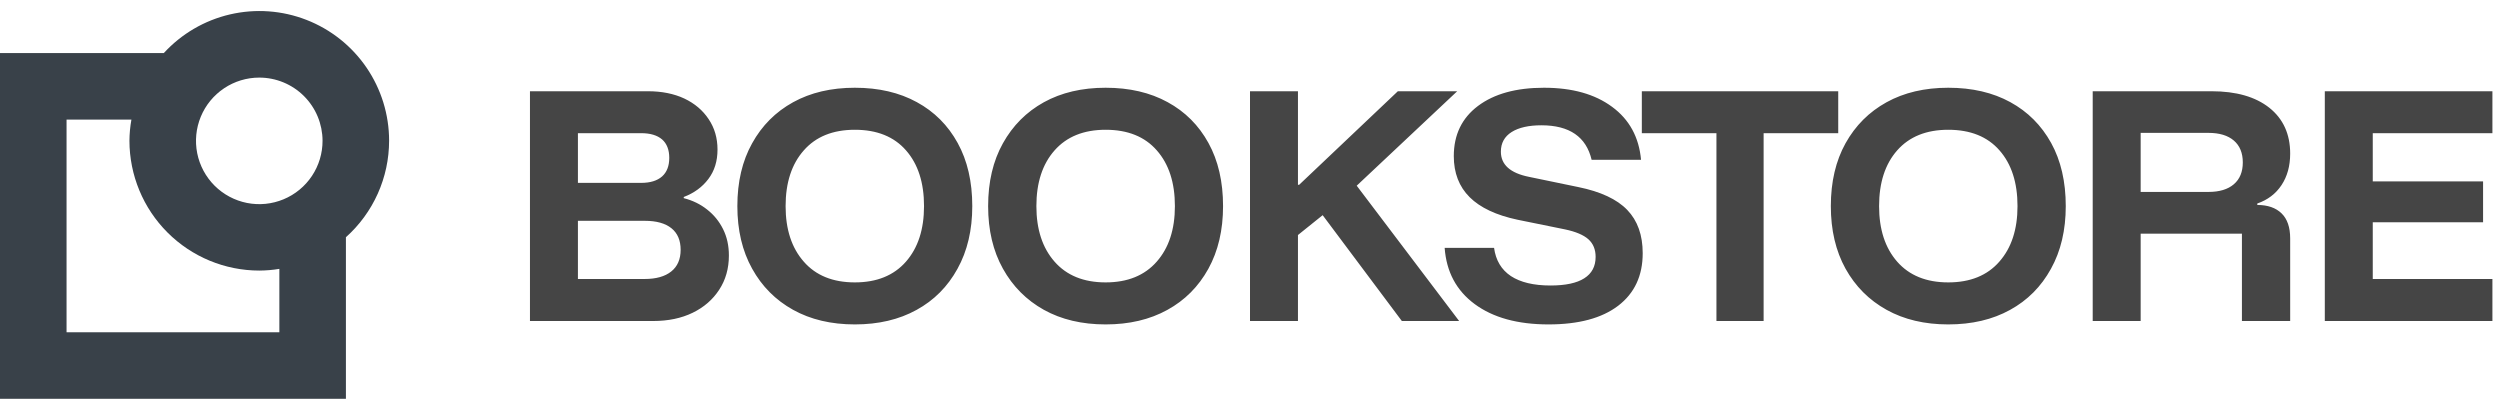 
          <svg data-logo="logo" xmlns="http://www.w3.org/2000/svg" viewBox="0 0 257 42">
            <g id="logogram" transform="translate(0, 1) rotate(0)"><path d="M40 13.468C40 10.782 39.189 8.159 37.673 5.942C36.157 3.725 34.007 2.017 31.503 1.043C29 0.068 26.262 -0.128 23.645 0.481C21.029 1.09 18.658 2.474 16.842 4.453H0V40H35.56V23.387C36.956 22.139 38.073 20.61 38.838 18.901C39.603 17.192 39.999 15.341 40 13.468ZM33.158 13.468C33.161 14.755 32.781 16.014 32.068 17.086C31.355 18.157 30.34 18.993 29.152 19.487C27.963 19.982 26.655 20.113 25.392 19.863C24.13 19.614 22.97 18.995 22.058 18.086C21.147 17.177 20.527 16.018 20.274 14.756C20.022 13.494 20.151 12.185 20.642 10.996C21.134 9.806 21.968 8.79 23.038 8.074C24.108 7.359 25.366 6.977 26.653 6.977C28.376 6.977 30.029 7.66 31.248 8.877C32.468 10.094 33.154 11.745 33.158 13.468ZM28.718 33.158H6.842V11.296H13.509C13.38 12.013 13.312 12.74 13.306 13.468C13.31 17.007 14.717 20.4 17.22 22.902C19.722 25.404 23.114 26.812 26.653 26.815C27.345 26.811 28.035 26.753 28.718 26.64V33.158Z" fill="#394149"/></g>
            <g id="logotype" transform="translate(46, 9)"><path fill="#454545" d="M21.14 24L8.48 24L8.48 0.38L20.61 0.38Q22.74 0.38 24.35 1.13Q25.95 1.89 26.85 3.25Q27.76 4.60 27.76 6.38L27.76 6.38Q27.76 8.16 26.82 9.40Q25.89 10.64 24.29 11.25L24.29 11.25L24.29 11.37Q25.66 11.72 26.69 12.54Q27.73 13.35 28.33 14.55Q28.93 15.75 28.93 17.26L28.93 17.26Q28.93 19.27 27.93 20.79Q26.94 22.31 25.21 23.15Q23.47 24 21.14 24L21.14 24ZM13.41 13.70L13.41 19.68L20.26 19.68Q22.04 19.68 23.00 18.91Q23.97 18.14 23.97 16.68L23.97 16.68Q23.97 15.22 23.02 14.46Q22.07 13.70 20.29 13.70L20.29 13.70L13.41 13.70ZM13.41 4.69L13.41 9.80L19.91 9.80Q21.31 9.80 22.06 9.14Q22.80 8.48 22.80 7.23L22.80 7.23Q22.80 5.98 22.06 5.33Q21.31 4.69 19.91 4.69L19.91 4.69L13.41 4.69ZM41.88 24.35L41.88 24.35Q38.23 24.35 35.53 22.85Q32.83 21.35 31.32 18.62Q29.80 15.89 29.80 12.19L29.80 12.19Q29.80 8.45 31.32 5.73Q32.83 3 35.53 1.51Q38.23 0.02 41.88 0.02L41.88 0.02Q45.55 0.02 48.25 1.50Q50.95 2.97 52.45 5.70Q53.95 8.42 53.95 12.19L53.95 12.19Q53.95 15.89 52.43 18.63Q50.92 21.38 48.22 22.86Q45.52 24.35 41.88 24.35ZM41.88 20.03L41.88 20.03Q45.26 20.03 47.13 17.90Q48.99 15.78 48.99 12.19L48.99 12.19Q48.99 8.57 47.14 6.46Q45.29 4.34 41.88 4.34L41.88 4.34Q38.49 4.34 36.63 6.46Q34.76 8.57 34.76 12.19L34.76 12.19Q34.76 15.78 36.63 17.90Q38.49 20.03 41.88 20.03ZM67.66 24.35L67.66 24.35Q64.01 24.35 61.31 22.85Q58.62 21.35 57.10 18.62Q55.58 15.89 55.58 12.19L55.58 12.19Q55.58 8.45 57.10 5.73Q58.62 3 61.31 1.51Q64.01 0.02 67.66 0.02L67.66 0.02Q71.33 0.02 74.03 1.50Q76.73 2.97 78.23 5.70Q79.73 8.42 79.73 12.19L79.73 12.19Q79.73 15.89 78.22 18.63Q76.70 21.38 74.00 22.86Q71.30 24.35 67.66 24.35ZM67.66 20.03L67.66 20.03Q71.04 20.03 72.91 17.90Q74.78 15.78 74.78 12.19L74.78 12.19Q74.78 8.57 72.92 6.46Q71.07 4.34 67.66 4.34L67.66 4.34Q64.28 4.34 62.41 6.46Q60.54 8.57 60.54 12.19L60.54 12.19Q60.54 15.78 62.41 17.90Q64.28 20.03 67.66 20.03ZM87.43 24L82.50 24L82.50 0.38L87.43 0.38L87.43 10L87.55 10L97.70 0.38L103.80 0.38L93.47 10.09L104 24L98.11 24L89.97 13.12L87.43 15.16L87.43 24ZM113.19 24.35L113.19 24.35Q108.43 24.35 105.60 22.26Q102.78 20.18 102.51 16.48L102.51 16.48L107.59 16.48Q107.85 18.40 109.32 19.38Q110.80 20.35 113.39 20.35L113.39 20.35Q115.70 20.35 116.86 19.61Q118.03 18.87 118.03 17.41L118.03 17.41Q118.03 16.27 117.29 15.60Q116.54 14.93 114.88 14.58L114.88 14.58L110.01 13.59Q106.71 12.89 105.08 11.27Q103.45 9.65 103.45 7.05L103.45 7.05Q103.45 3.76 105.94 1.89Q108.43 0.02 112.72 0.02L112.72 0.02Q117.07 0.02 119.72 1.98Q122.38 3.93 122.70 7.43L122.70 7.43L117.62 7.43Q116.78 3.88 112.46 3.88L112.46 3.88Q110.50 3.88 109.40 4.57Q108.29 5.27 108.29 6.59L108.29 6.59Q108.29 8.60 111.18 9.18L111.18 9.18L116.25 10.23Q119.69 10.93 121.28 12.58Q122.87 14.23 122.87 17.03L122.87 17.03Q122.87 20.50 120.35 22.43Q117.83 24.35 113.19 24.35ZM135.30 4.69L135.30 24L130.45 24L130.45 4.69L122.78 4.69L122.78 0.38L142.97 0.38L142.97 4.69L135.30 4.69ZM154.28 24.35L154.28 24.35Q150.64 24.35 147.94 22.85Q145.24 21.35 143.72 18.62Q142.21 15.89 142.21 12.19L142.21 12.19Q142.21 8.45 143.72 5.73Q145.24 3 147.94 1.51Q150.64 0.02 154.28 0.02L154.28 0.02Q157.96 0.02 160.66 1.50Q163.35 2.97 164.86 5.70Q166.36 8.42 166.36 12.19L166.36 12.19Q166.36 15.89 164.84 18.63Q163.33 21.38 160.63 22.86Q157.93 24.35 154.28 24.35ZM154.28 20.03L154.28 20.03Q157.67 20.03 159.53 17.90Q161.40 15.78 161.40 12.19L161.40 12.19Q161.40 8.57 159.55 6.46Q157.70 4.34 154.28 4.34L154.28 4.34Q150.90 4.34 149.03 6.46Q147.17 8.57 147.17 12.19L147.17 12.19Q147.17 15.78 149.03 17.90Q150.90 20.03 154.28 20.03ZM174.06 24L169.13 24L169.13 0.38L181.35 0.38Q185.14 0.38 187.29 2.08Q189.43 3.79 189.43 6.79L189.43 6.79Q189.43 8.69 188.54 10.03Q187.65 11.37 186.05 11.92L186.05 11.92L186.05 12.07Q187.65 12.07 188.54 12.93Q189.43 13.79 189.43 15.51L189.43 15.51L189.43 24L184.47 24L184.47 15.02L174.06 15.02L174.06 24ZM174.06 4.66L174.06 10.73L181.03 10.73Q182.72 10.73 183.64 9.94Q184.56 9.15 184.56 7.70L184.56 7.70Q184.56 6.24 183.64 5.45Q182.72 4.66 181.03 4.66L181.03 4.66L174.06 4.66ZM210.22 19.68L210.22 24L192.99 24L192.99 0.38L210.22 0.38L210.22 4.69L197.92 4.69L197.92 9.65L209.26 9.65L209.26 13.85L197.92 13.85L197.92 19.68L210.22 19.68Z"/></g>
            
          </svg>
        